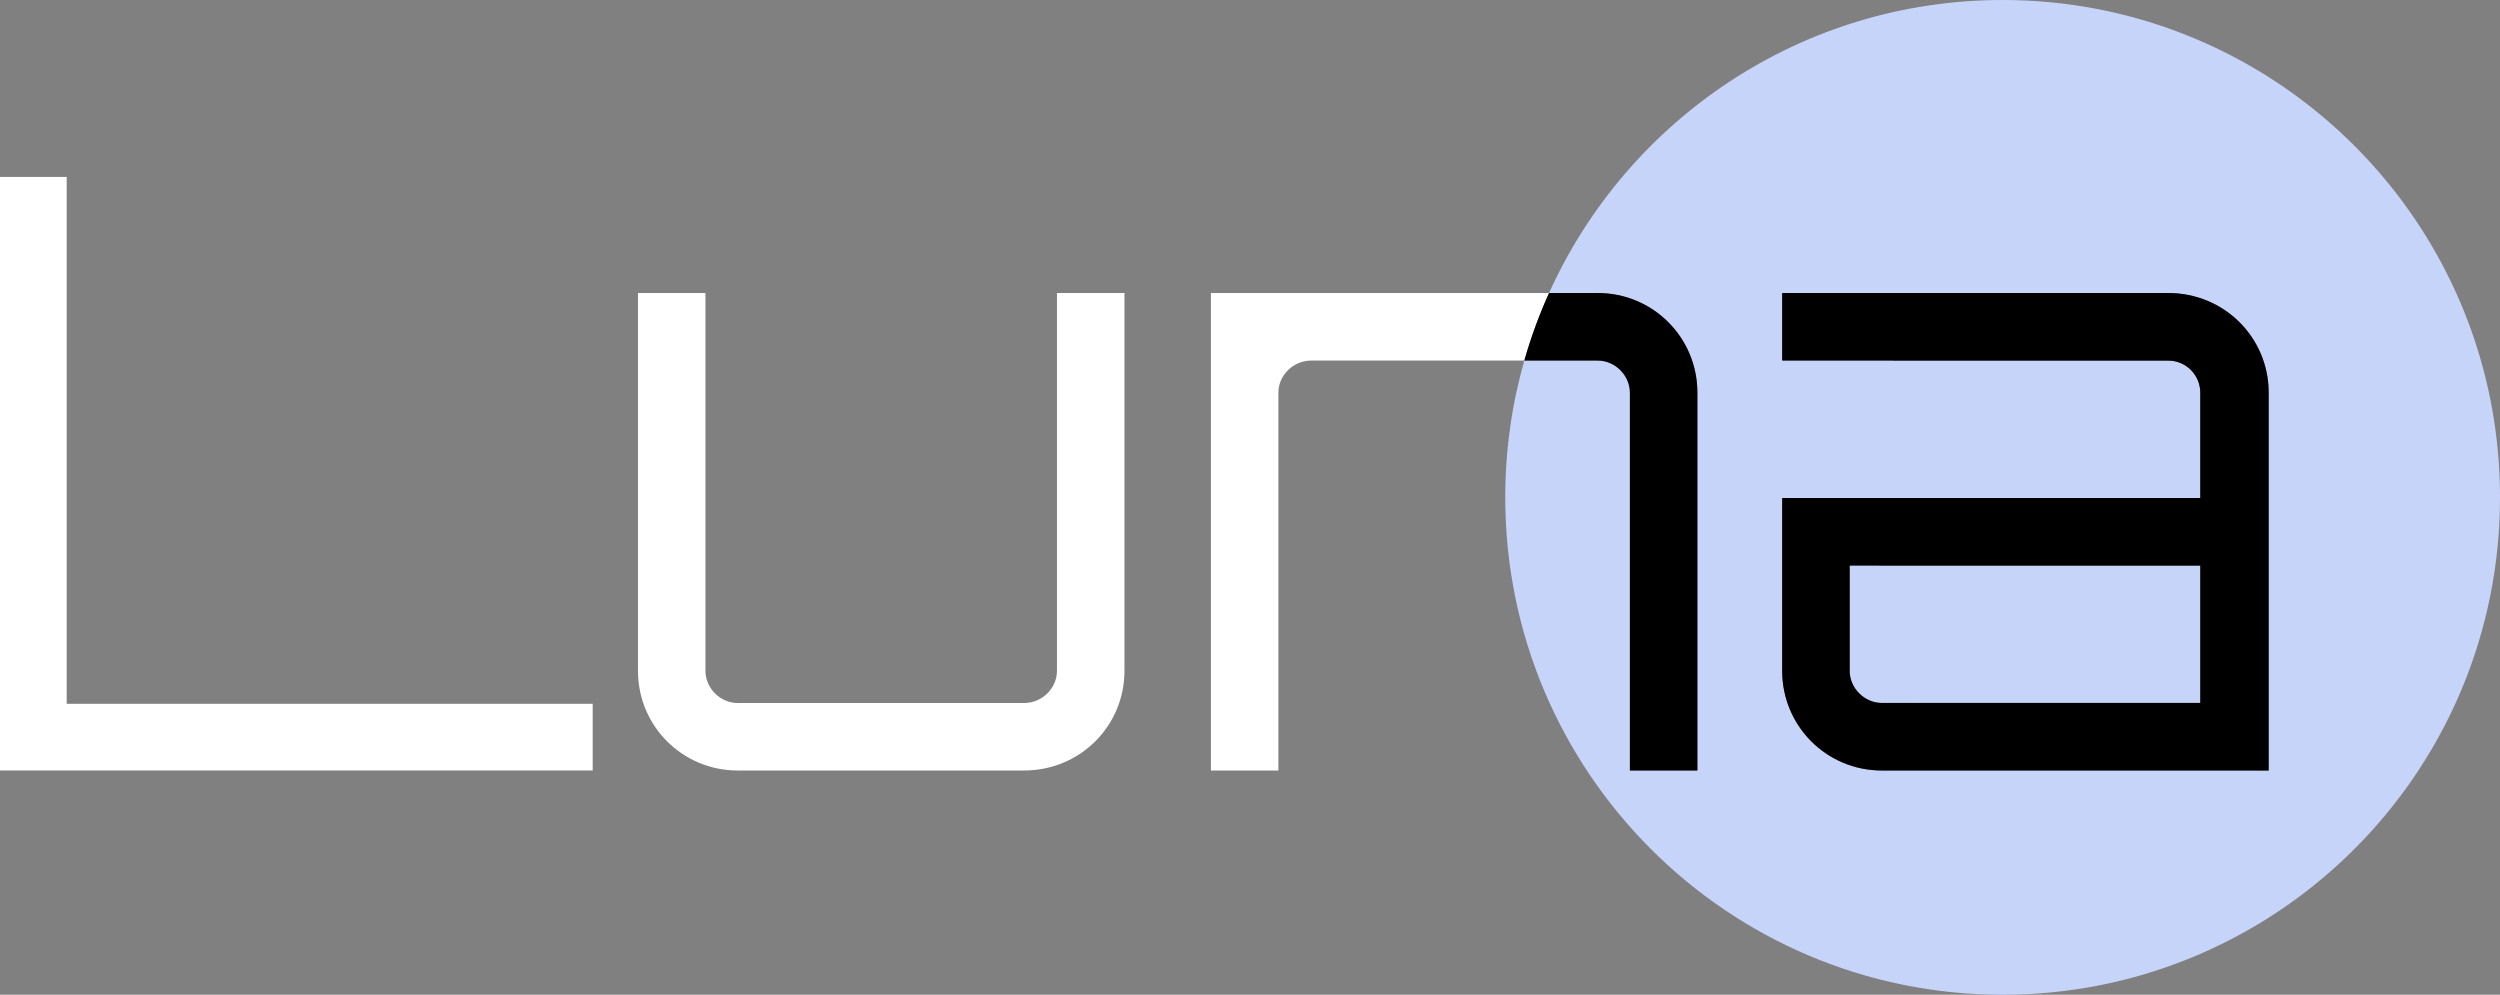 <?xml version="1.0" encoding="UTF-8"?>
<svg xmlns="http://www.w3.org/2000/svg" viewBox="0 0 469.34 186.75">
  <rect x="0" y="0" width="469.34" height="186.75" fill="#808080" stroke="none"/>
  <defs>
    <style>
      .cls-1 {
        fill: #fff;
      }

      .cls-2 {
        fill: #c7d4f9;
      }
    </style>
  </defs>
  <g id="_イヤー_1" data-name="レイヤー 1"/>
  <g id="_イヤー_2" data-name="レイヤー 2">
    <g id="_イヤー_2-2" data-name="レイヤー 2">
      <path d="M413.08,73.71v19.78h-61.23v-.11c0-8.91,1.25-17.53,3.58-25.69h51.63c3.4,0,6.02,2.78,6.02,6.02Z"/>
      <path d="M413.08,106.17v25.8h-52.91c-3.66-8.05-6.21-16.72-7.44-25.8h60.35Z"/>
      <path class="cls-2" d="M410.59,6.64c-10.71-4.29-22.39-6.64-34.62-6.64-37.89,0-70.52,22.58-85.16,55.01h9.15c10.35,0,18.7,8.35,18.7,18.7v70.94h-12.67V73.71c0-3.24-2.78-6.02-6.03-6.02h-13.79c-2.33,8.16-3.58,16.78-3.58,25.69,0,51.57,41.81,93.37,93.38,93.37,12.23,0,23.91-2.35,34.62-6.64,34.43-13.74,58.75-47.39,58.75-86.73s-24.32-73-58.75-86.74Zm15.32,138.01h-72.63c-10.36,0-18.7-8.35-18.7-18.7v-32.46h78.5v-19.78c0-3.24-2.62-6.02-6.02-6.02h-72.48v-12.68h72.48c10.5,0,18.85,8.35,18.85,18.7v70.94Zm-78.66-38.48v19.78c0,3.24,2.78,6.02,6.03,6.02h59.8v-25.8h-65.83Z"/>
    </g>
    <g id="_イヤー_1-2" data-name="レイヤー 1">
      <path class="cls-1" d="M0,33.22H12.52v98.91H111.27v12.52H0V33.22Z"/>
      <path class="cls-1" d="M211.1,55.01V125.95c0,10.35-8.34,18.7-18.85,18.7h-53.78c-10.35,0-18.7-8.35-18.7-18.7V55.01h12.67V125.95c0,3.25,2.78,6.03,6.03,6.03h53.78c3.4,0,6.18-2.78,6.18-6.03V55.01h12.67Z"/>
      <path class="cls-1" d="M227.33,55.01v89.64h12.67V73.71c0-3.24,2.78-6.02,6.18-6.02h39.99c1.24-4.36,2.8-8.6,4.64-12.68h-63.48Z"/>
      <path d="M318.66,73.71v70.94h-12.67V73.71c0-3.24-2.78-6.02-6.03-6.02h-13.79c1.24-4.36,2.8-8.6,4.64-12.68h9.15c10.35,0,18.7,8.35,18.7,18.7Z"/>
      <path d="M407.06,55.01h-72.48v12.68h72.48c3.4,0,6.02,2.78,6.02,6.02v19.78h-78.5v32.46c0,10.35,8.34,18.7,18.7,18.7h72.63V73.71c0-10.35-8.35-18.7-18.85-18.7Zm6.02,76.96h-59.8c-3.25,0-6.03-2.78-6.03-6.02v-19.78h65.83v25.8Z"/>
    </g>
  </g>
</svg>